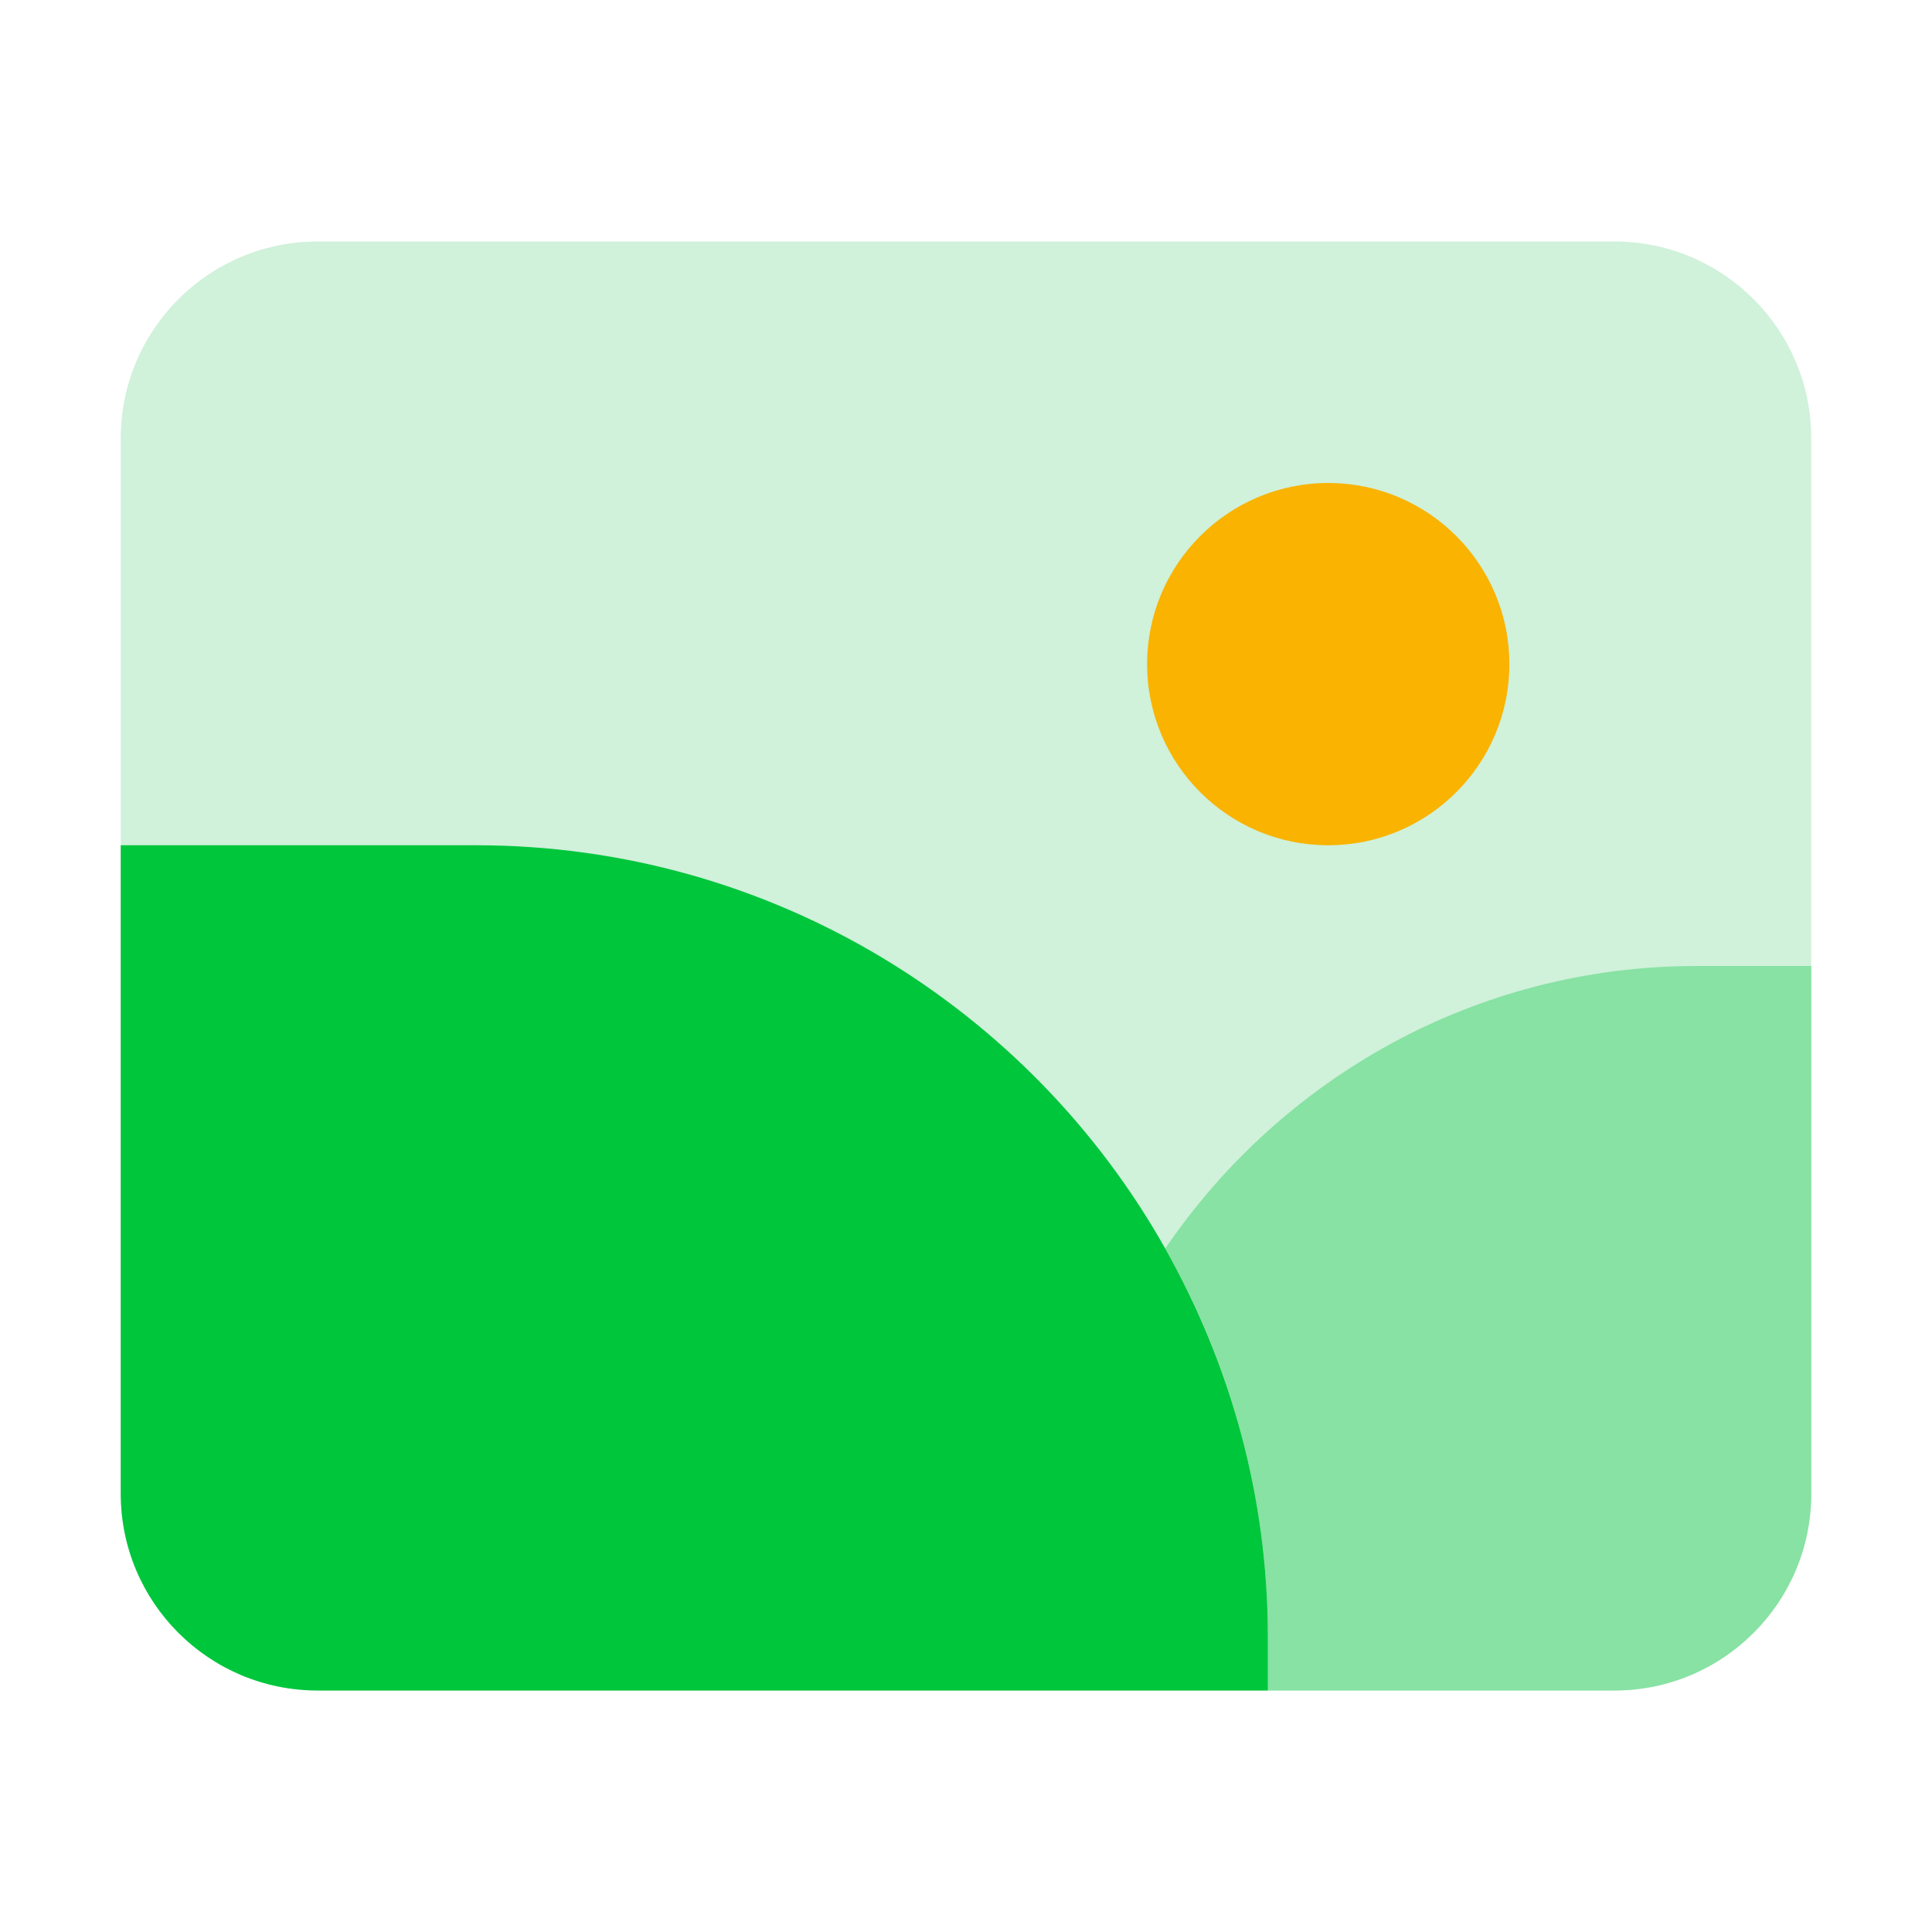 <svg width="16" height="16" viewBox="0 0 16 16" fill="none" xmlns="http://www.w3.org/2000/svg">
<g clip-path="url(#clip0_289_824)">
<path d="M13.37 2H2.63C1.73 2 1 2.73 1 3.63V12.37C1 13.27 1.73 14 2.63 14H13.37C14.27 14 15 13.27 15 12.37V3.63C15 2.73 14.27 2 13.37 2Z" fill="#D0F1DA"/>
<path d="M9.65 10.34C10.19 11.29 10.5 12.39 10.5 13.56V14H13.37C14.27 14 15 13.27 15 12.37V8H14.05C12.22 8 10.61 8.93 9.65 10.34Z" fill="#87E2A3"/>
<path d="M9.65 10.34C8.53 8.35 6.39 7 3.94 7H1V12.37C1 13.27 1.73 14 2.63 14H10.5V13.56C10.5 12.39 10.19 11.3 9.65 10.34Z" fill="#00C63C"/>
<path d="M11 7C11.828 7 12.5 6.328 12.5 5.5C12.5 4.672 11.828 4 11 4C10.172 4 9.5 4.672 9.5 5.5C9.5 6.328 10.172 7 11 7Z" fill="#F9B300"/>
</g>
<defs>
<clipPath id="clip0_289_824">
<rect width="14" height="12" fill="white" transform="translate(1 2)"/>
</clipPath>
</defs>
</svg>
